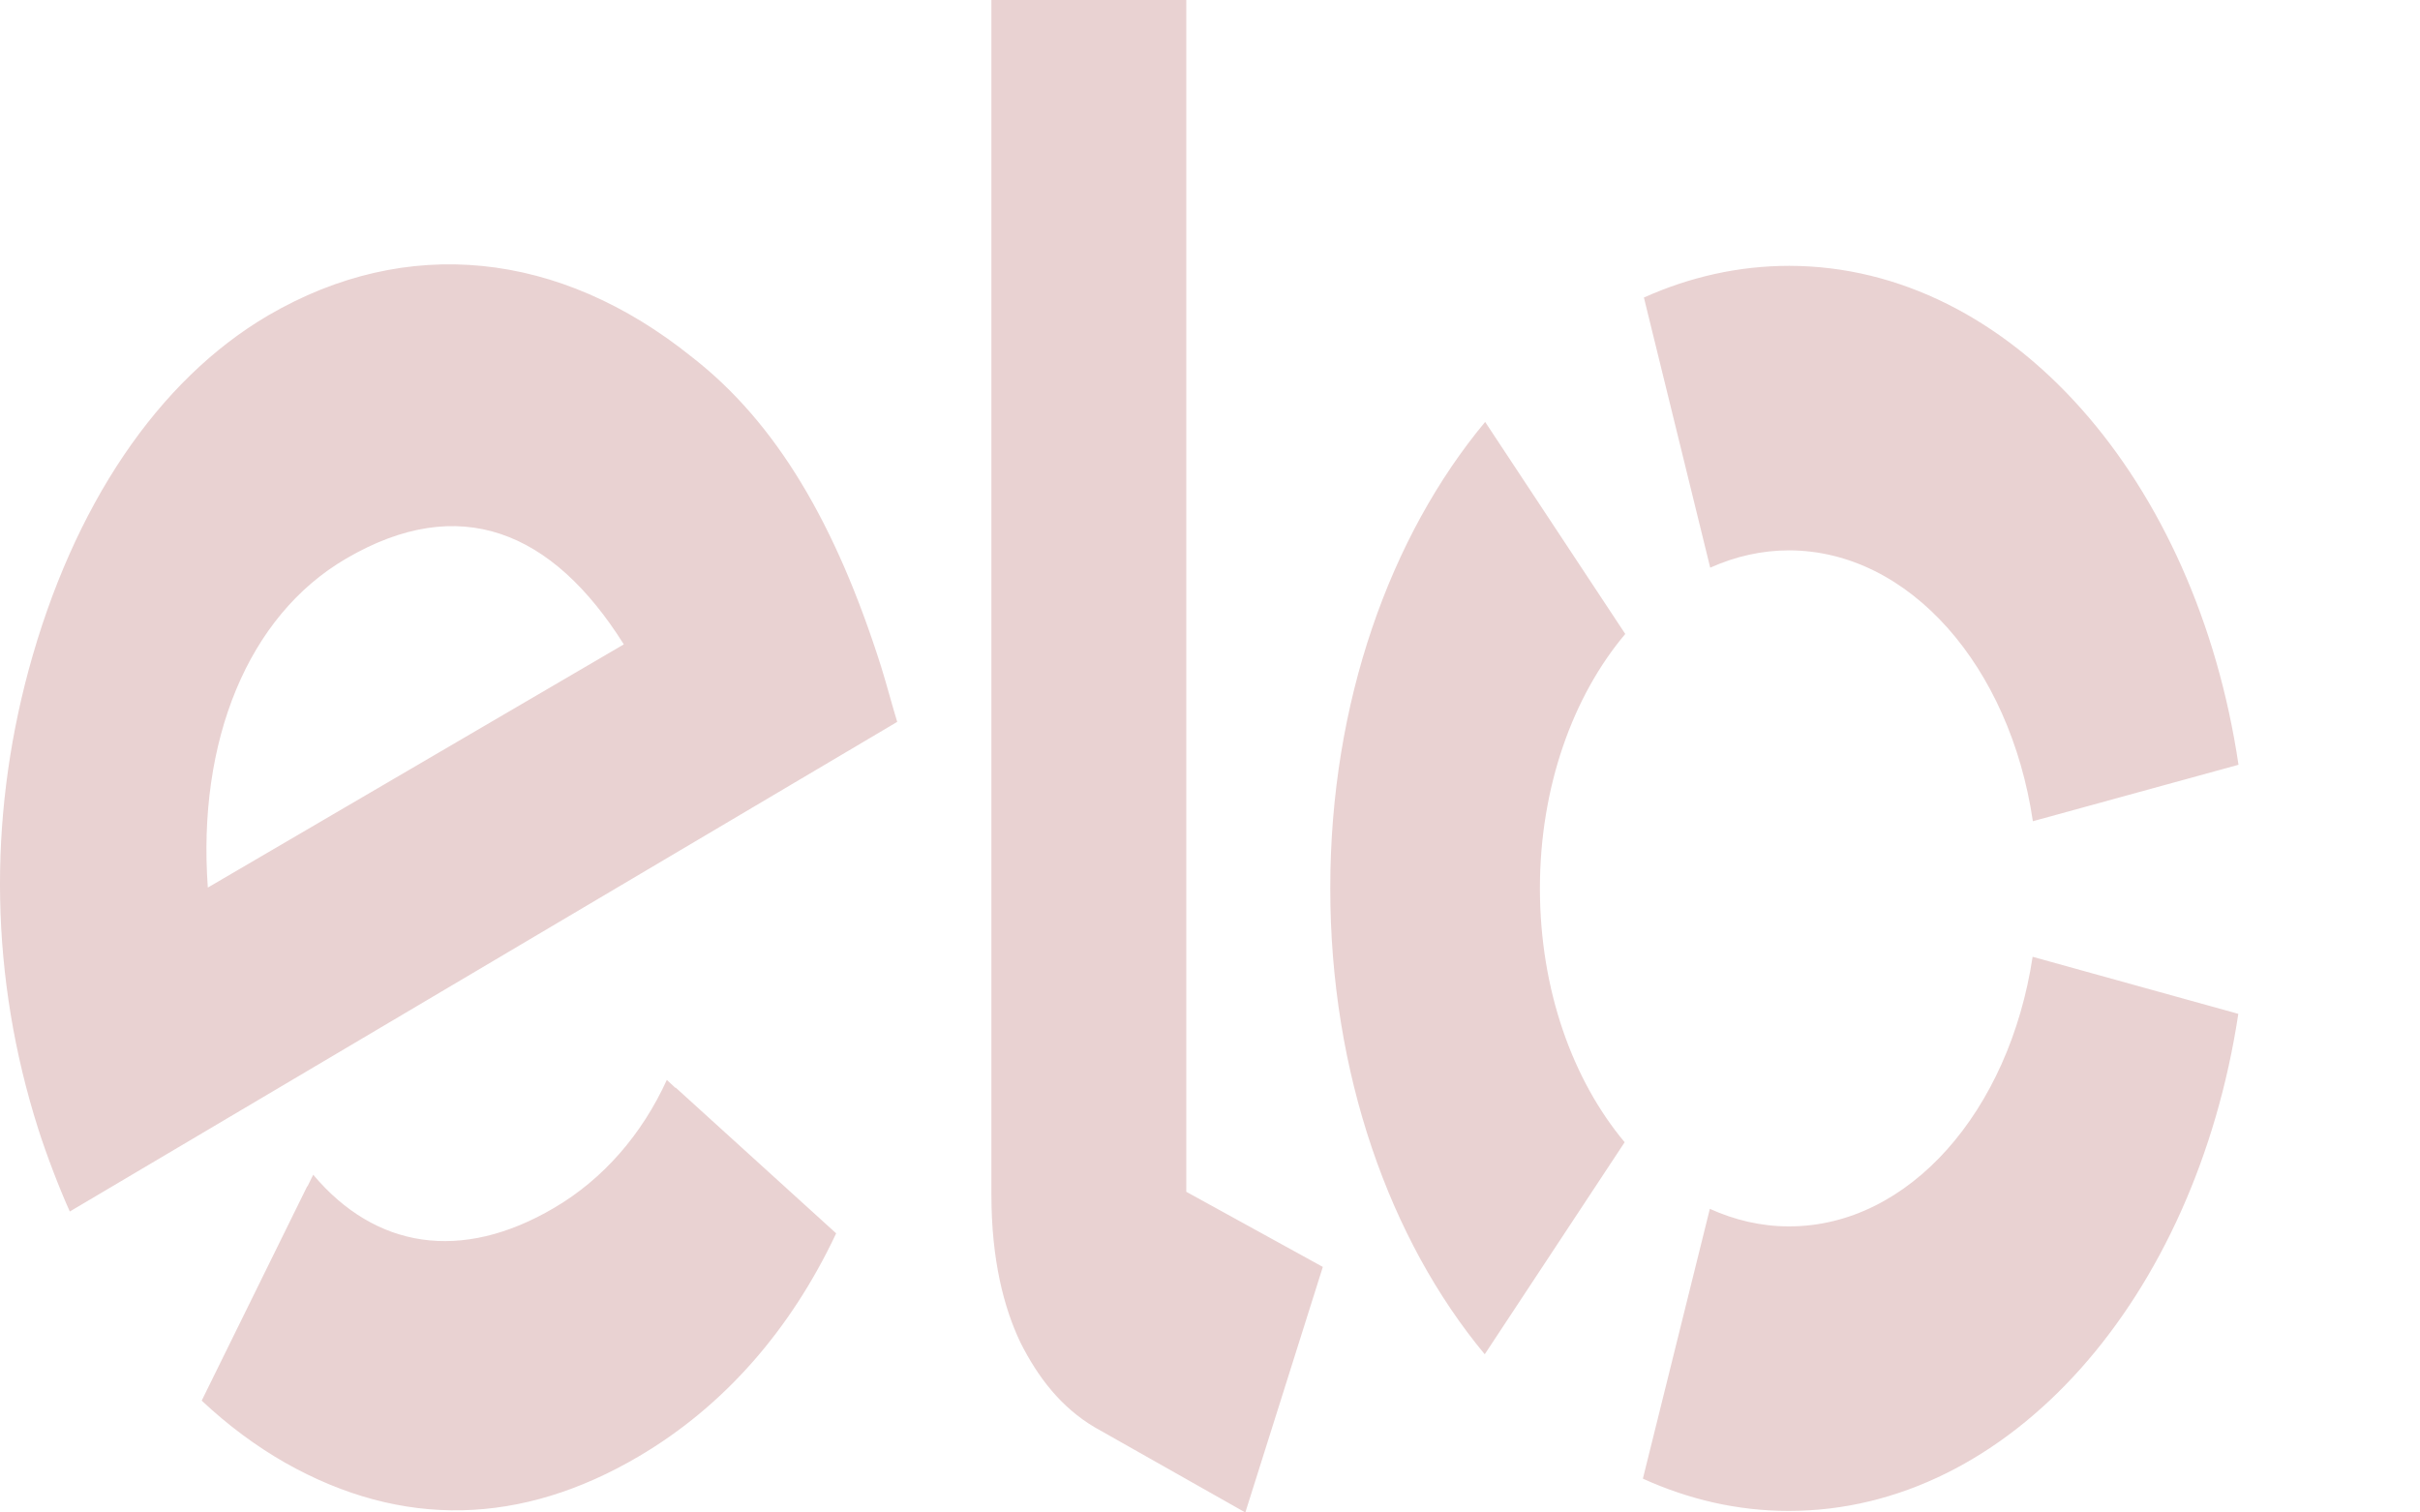 <svg width="40" height="25" viewBox="0 0 40 25" fill="none" xmlns="http://www.w3.org/2000/svg">
<path d="M1.154 20.025C0.989 19.664 0.768 19.087 0.632 18.66C-0.163 16.159 -0.198 13.57 0.47 11.087C1.206 8.361 2.614 6.279 4.434 5.213C6.721 3.879 9.247 4.139 11.44 5.904C12.832 6.987 13.818 8.661 14.567 11.029C14.661 11.333 14.745 11.655 14.83 11.932L1.154 20.025ZM5.721 9.233C4.096 10.18 3.26 12.249 3.435 14.671L10.311 10.651C9.127 8.766 7.59 8.141 5.721 9.233ZM11.168 17.977C11.164 17.977 11.164 17.982 11.164 17.982L11.022 17.85C10.61 18.752 9.971 19.488 9.163 19.963C7.625 20.87 6.202 20.637 5.177 19.417L5.082 19.611C5.082 19.611 5.082 19.606 5.079 19.606L3.334 23.151C3.769 23.56 4.233 23.904 4.719 24.181C6.646 25.269 8.618 25.216 10.561 24.071C11.966 23.243 13.068 21.984 13.821 20.386L11.168 17.977ZM19.608 0V19.699L21.865 20.941L20.584 25L18.093 23.591C17.535 23.261 17.152 22.759 16.867 22.191C16.591 21.614 16.387 20.817 16.387 19.752V0H19.608ZM25.453 14.684C25.453 13.006 26.001 11.501 26.864 10.479L24.548 6.974C22.978 8.859 21.988 11.611 21.988 14.675C21.985 17.744 22.974 20.5 24.541 22.385L26.854 18.88C25.994 17.854 25.453 16.357 25.453 14.684ZM29.566 20.271C29.111 20.271 28.67 20.166 28.262 19.981L27.155 24.441C27.911 24.784 28.719 24.974 29.562 24.974C33.228 24.978 36.286 21.447 36.997 16.758L33.597 15.815C33.211 18.365 31.554 20.276 29.566 20.271ZM29.575 4.394C28.735 4.394 27.927 4.579 27.172 4.918L28.268 9.383C28.68 9.198 29.118 9.097 29.572 9.097C31.564 9.101 33.224 11.021 33.601 13.574L37 12.641C36.303 7.943 33.244 4.399 29.575 4.394Z" fill="#E9D2D2"/>
</svg>

